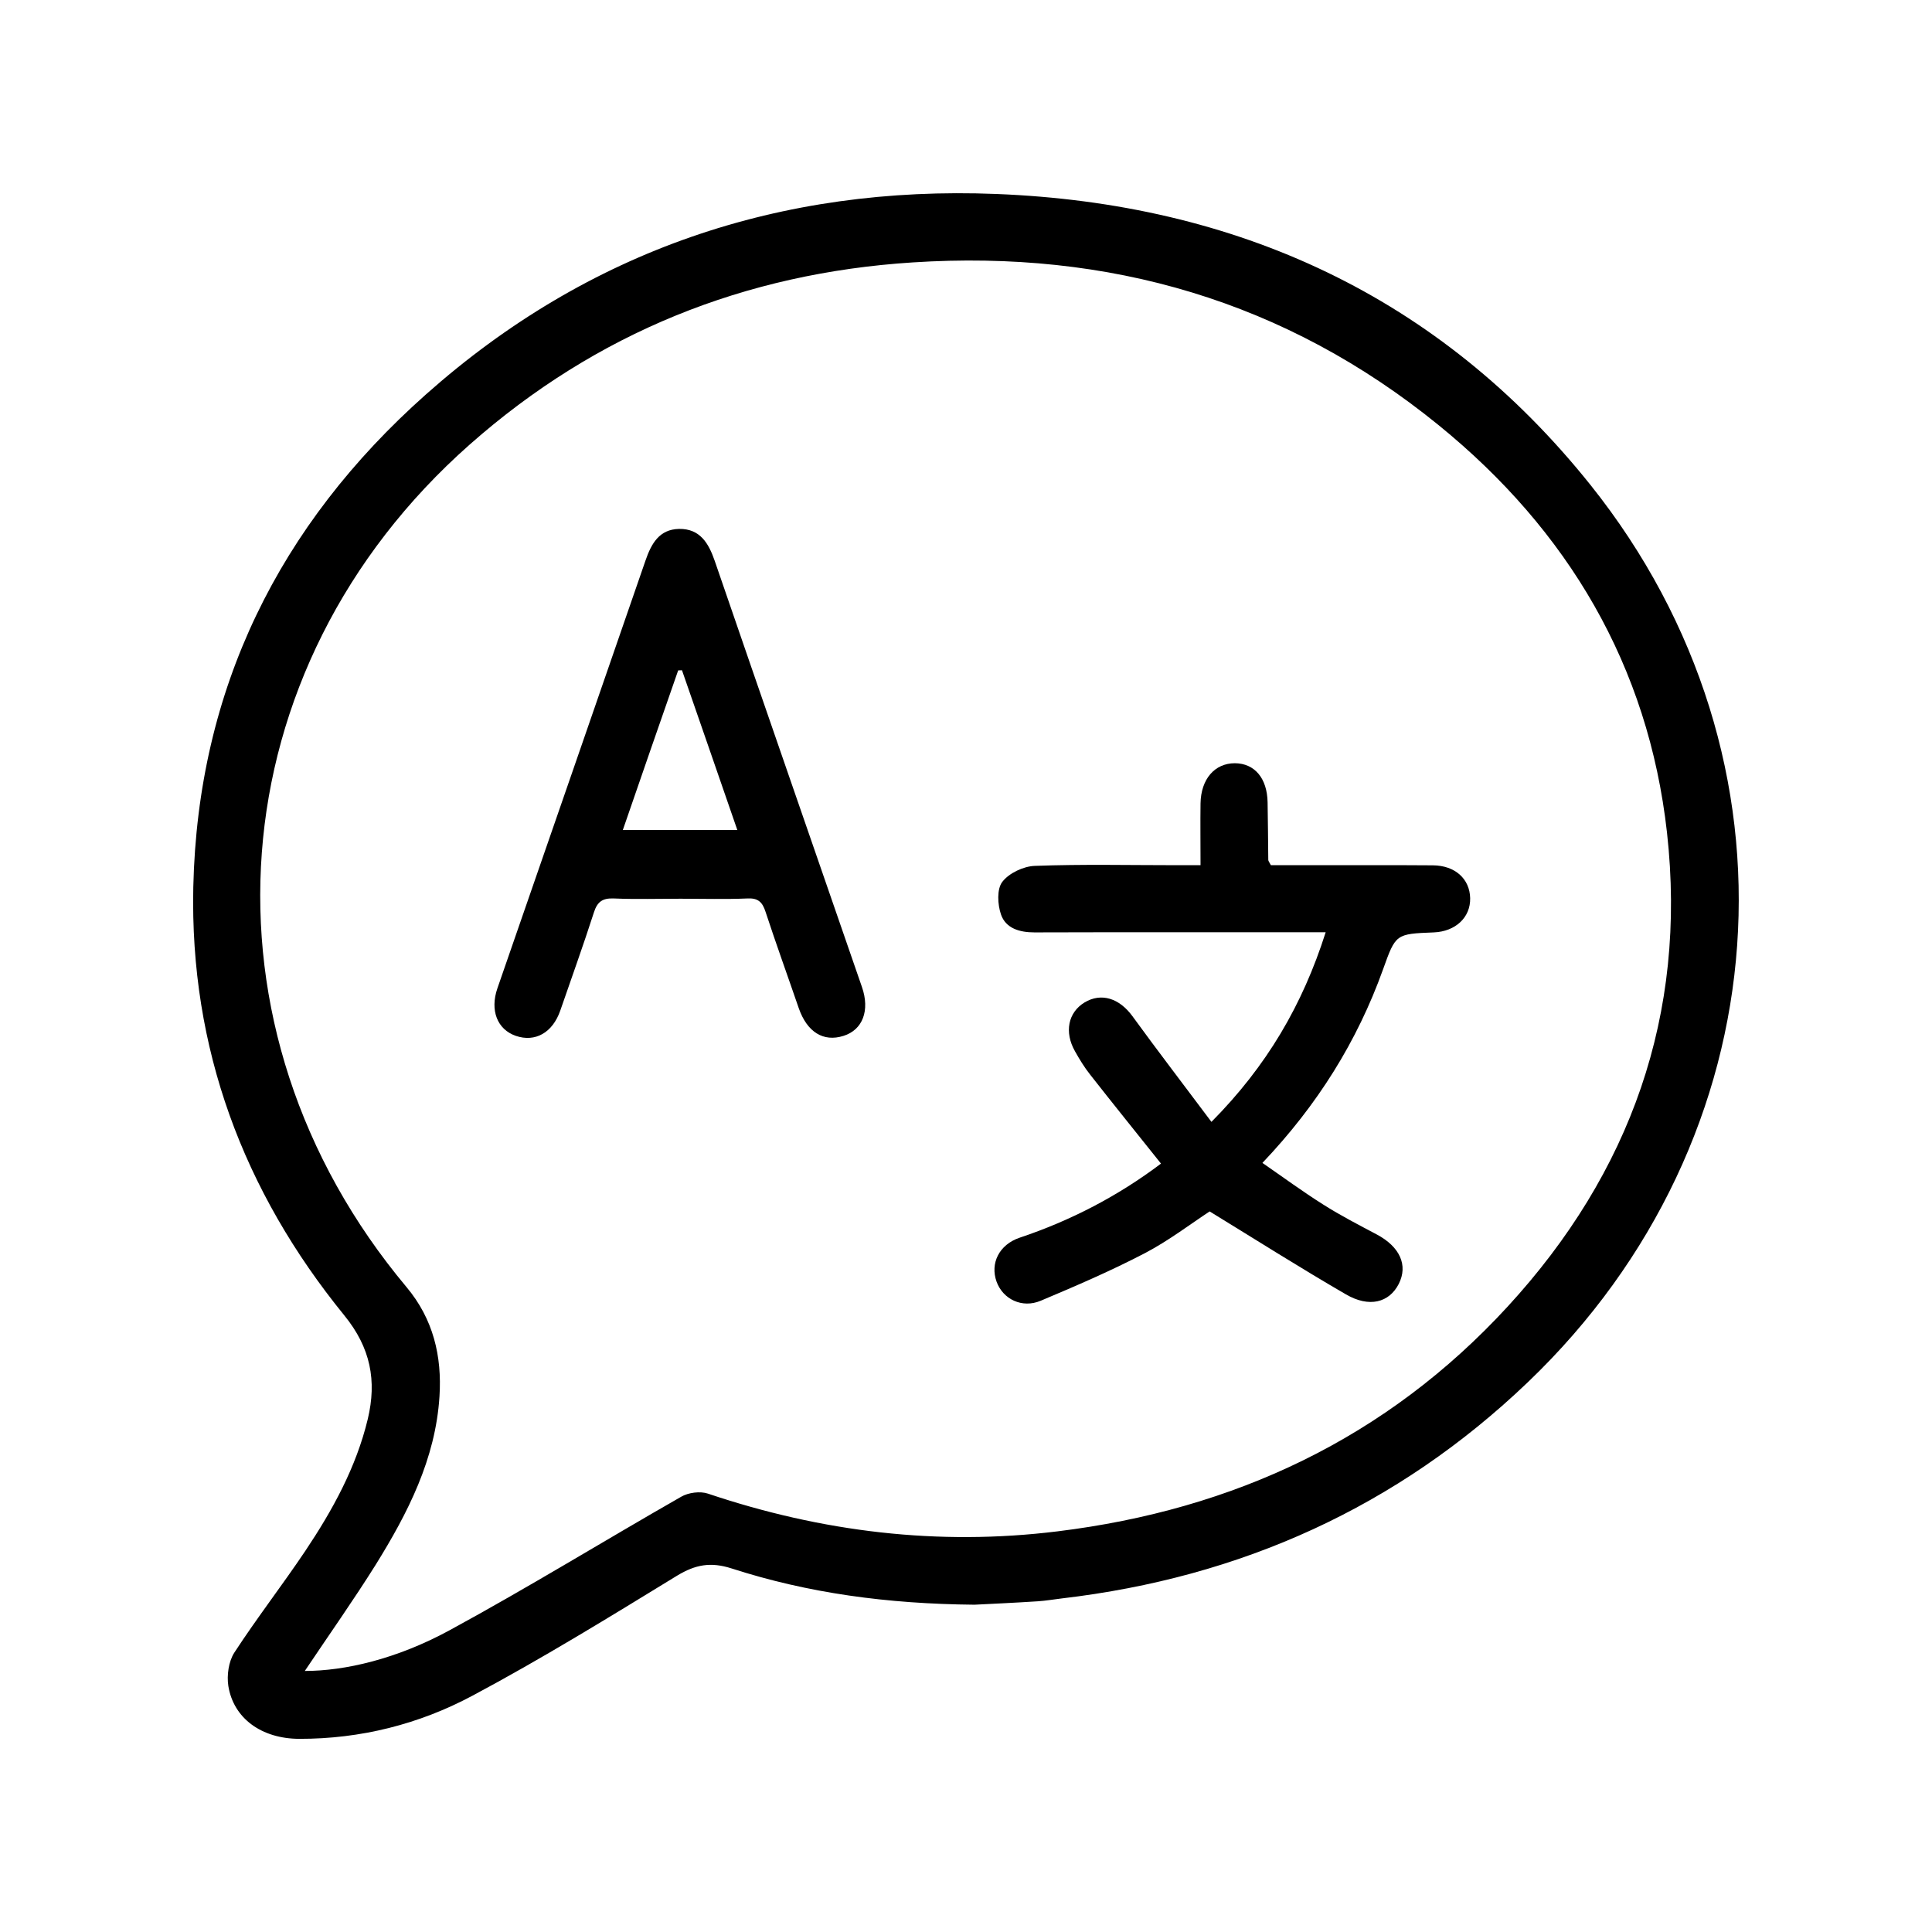 <?xml version="1.0" encoding="utf-8"?>
<!-- Generator: Adobe Illustrator 24.3.0, SVG Export Plug-In . SVG Version: 6.00 Build 0)  -->
<svg version="1.1" id="Layer_1" xmlns="http://www.w3.org/2000/svg" xmlns:xlink="http://www.w3.org/1999/xlink" x="0px" y="0px"
	 viewBox="0 0 141.73 141.73" style="enable-background:new 0 0 141.73 141.73;" xml:space="preserve">
<g>
	<g>
		<path d="M71.49,117.72c-6.42-0.06-12.21-0.85-17.82-2.66c-1.52-0.49-2.65-0.29-4,0.53c-4.95,3.03-9.9,6.08-15.02,8.81
			c-3.91,2.09-8.21,3.17-12.7,3.16c-2.76-0.01-4.82-1.5-5.2-3.88c-0.12-0.78,0.02-1.78,0.43-2.43c1.66-2.55,3.53-4.96,5.22-7.48
			c2-2.99,3.73-6.13,4.58-9.67c0.67-2.81,0.21-5.23-1.72-7.6c-7.43-9.13-11.34-19.61-11.08-31.44c0.33-14.52,6.29-26.55,17.06-36.12
			c11.9-10.58,26.05-15.34,41.84-14.71c17.58,0.69,32.5,7.46,43.6,21.35c16.13,20.19,14.08,47.95-4.59,65.81
			c-9.58,9.17-21.06,14.33-34.2,15.87c-0.59,0.07-1.17,0.17-1.76,0.21C74.42,117.58,72.69,117.66,71.49,117.72z M22.36,122.58
			c2.91,0,6.72-0.86,10.63-2.99c5.74-3.12,11.31-6.55,16.98-9.79c0.53-0.31,1.39-0.42,1.96-0.23c8.35,2.81,16.88,3.85,25.64,2.77
			c12.96-1.59,24.15-6.83,33.03-16.49c9.02-9.81,13.17-21.44,11.69-34.77c-1.37-12.24-7.26-22.17-16.74-29.88
			c-11.22-9.13-24.22-12.88-38.59-11.95c-12.32,0.79-23.22,5.16-32.5,13.36c-18.58,16.42-20.55,42.81-4.63,61.82
			c1.95,2.33,2.6,5.05,2.41,8.01c-0.29,4.59-2.32,8.55-4.68,12.35C25.93,117.39,24.15,119.91,22.36,122.58z"/>
		<path d="M88.07,63.47c0-1.64-0.02-3.09,0-4.53c0.03-1.79,1.04-2.95,2.52-2.95c1.45,0.01,2.37,1.1,2.4,2.87
			c0.03,1.41,0.03,2.82,0.05,4.22c0,0.08,0.07,0.16,0.19,0.39c1.18,0,2.44,0,3.7,0c2.73,0,5.45-0.01,8.18,0.01
			c1.63,0.01,2.71,0.99,2.74,2.41c0.03,1.41-1.07,2.44-2.66,2.51c-2.8,0.11-2.8,0.11-3.73,2.71c-1.9,5.29-4.81,9.95-8.85,14.2
			c1.52,1.05,2.96,2.11,4.47,3.06c1.26,0.8,2.6,1.49,3.92,2.19c1.69,0.9,2.31,2.25,1.61,3.63c-0.7,1.37-2.17,1.76-3.88,0.76
			c-3.33-1.93-6.58-3.99-9.99-6.08c-1.39,0.91-2.98,2.13-4.73,3.05c-2.49,1.3-5.07,2.41-7.66,3.5c-1.37,0.58-2.77-0.11-3.24-1.39
			c-0.49-1.36,0.19-2.72,1.68-3.23c3.77-1.26,7.24-3.07,10.38-5.44c-1.77-2.22-3.5-4.36-5.2-6.53c-0.42-0.53-0.78-1.12-1.11-1.71
			c-0.8-1.41-0.5-2.85,0.7-3.58c1.23-0.74,2.55-0.31,3.51,1c1.86,2.56,3.79,5.07,5.8,7.76c4.06-4.09,6.69-8.59,8.38-13.91
			c-0.64,0-1.12,0-1.6,0c-6.59,0-13.17-0.01-19.76,0.01c-1.09,0-2.11-0.29-2.46-1.32c-0.25-0.73-0.31-1.86,0.1-2.39
			c0.49-0.64,1.55-1.14,2.38-1.17c3.49-0.13,6.99-0.05,10.49-0.05C86.88,63.47,87.37,63.47,88.07,63.47z"/>
		<path d="M49.93,65.93c-1.64,0-3.27,0.05-4.91-0.02c-0.82-0.03-1.2,0.24-1.45,1.02c-0.78,2.42-1.64,4.81-2.47,7.21
			c-0.56,1.61-1.83,2.34-3.26,1.85c-1.36-0.47-1.91-1.87-1.35-3.49c3.62-10.46,7.25-20.91,10.86-31.37c0.43-1.25,1.01-2.3,2.47-2.33
			c1.53-0.02,2.16,1.04,2.61,2.34c3.58,10.42,7.2,20.84,10.8,31.26c0.6,1.72,0.06,3.15-1.35,3.59c-1.48,0.47-2.67-0.28-3.28-2.02
			c-0.81-2.36-1.66-4.7-2.44-7.08c-0.23-0.71-0.54-1.02-1.33-0.98C53.21,65.98,51.57,65.93,49.93,65.93z M45.69,60.89
			c2.88,0,5.56,0,8.4,0c-1.39-4.02-2.72-7.87-4.06-11.72c-0.09,0-0.19,0.01-0.28,0.01C48.4,53.04,47.06,56.92,45.69,60.89z"/>
	</g>
</g>
</svg>
